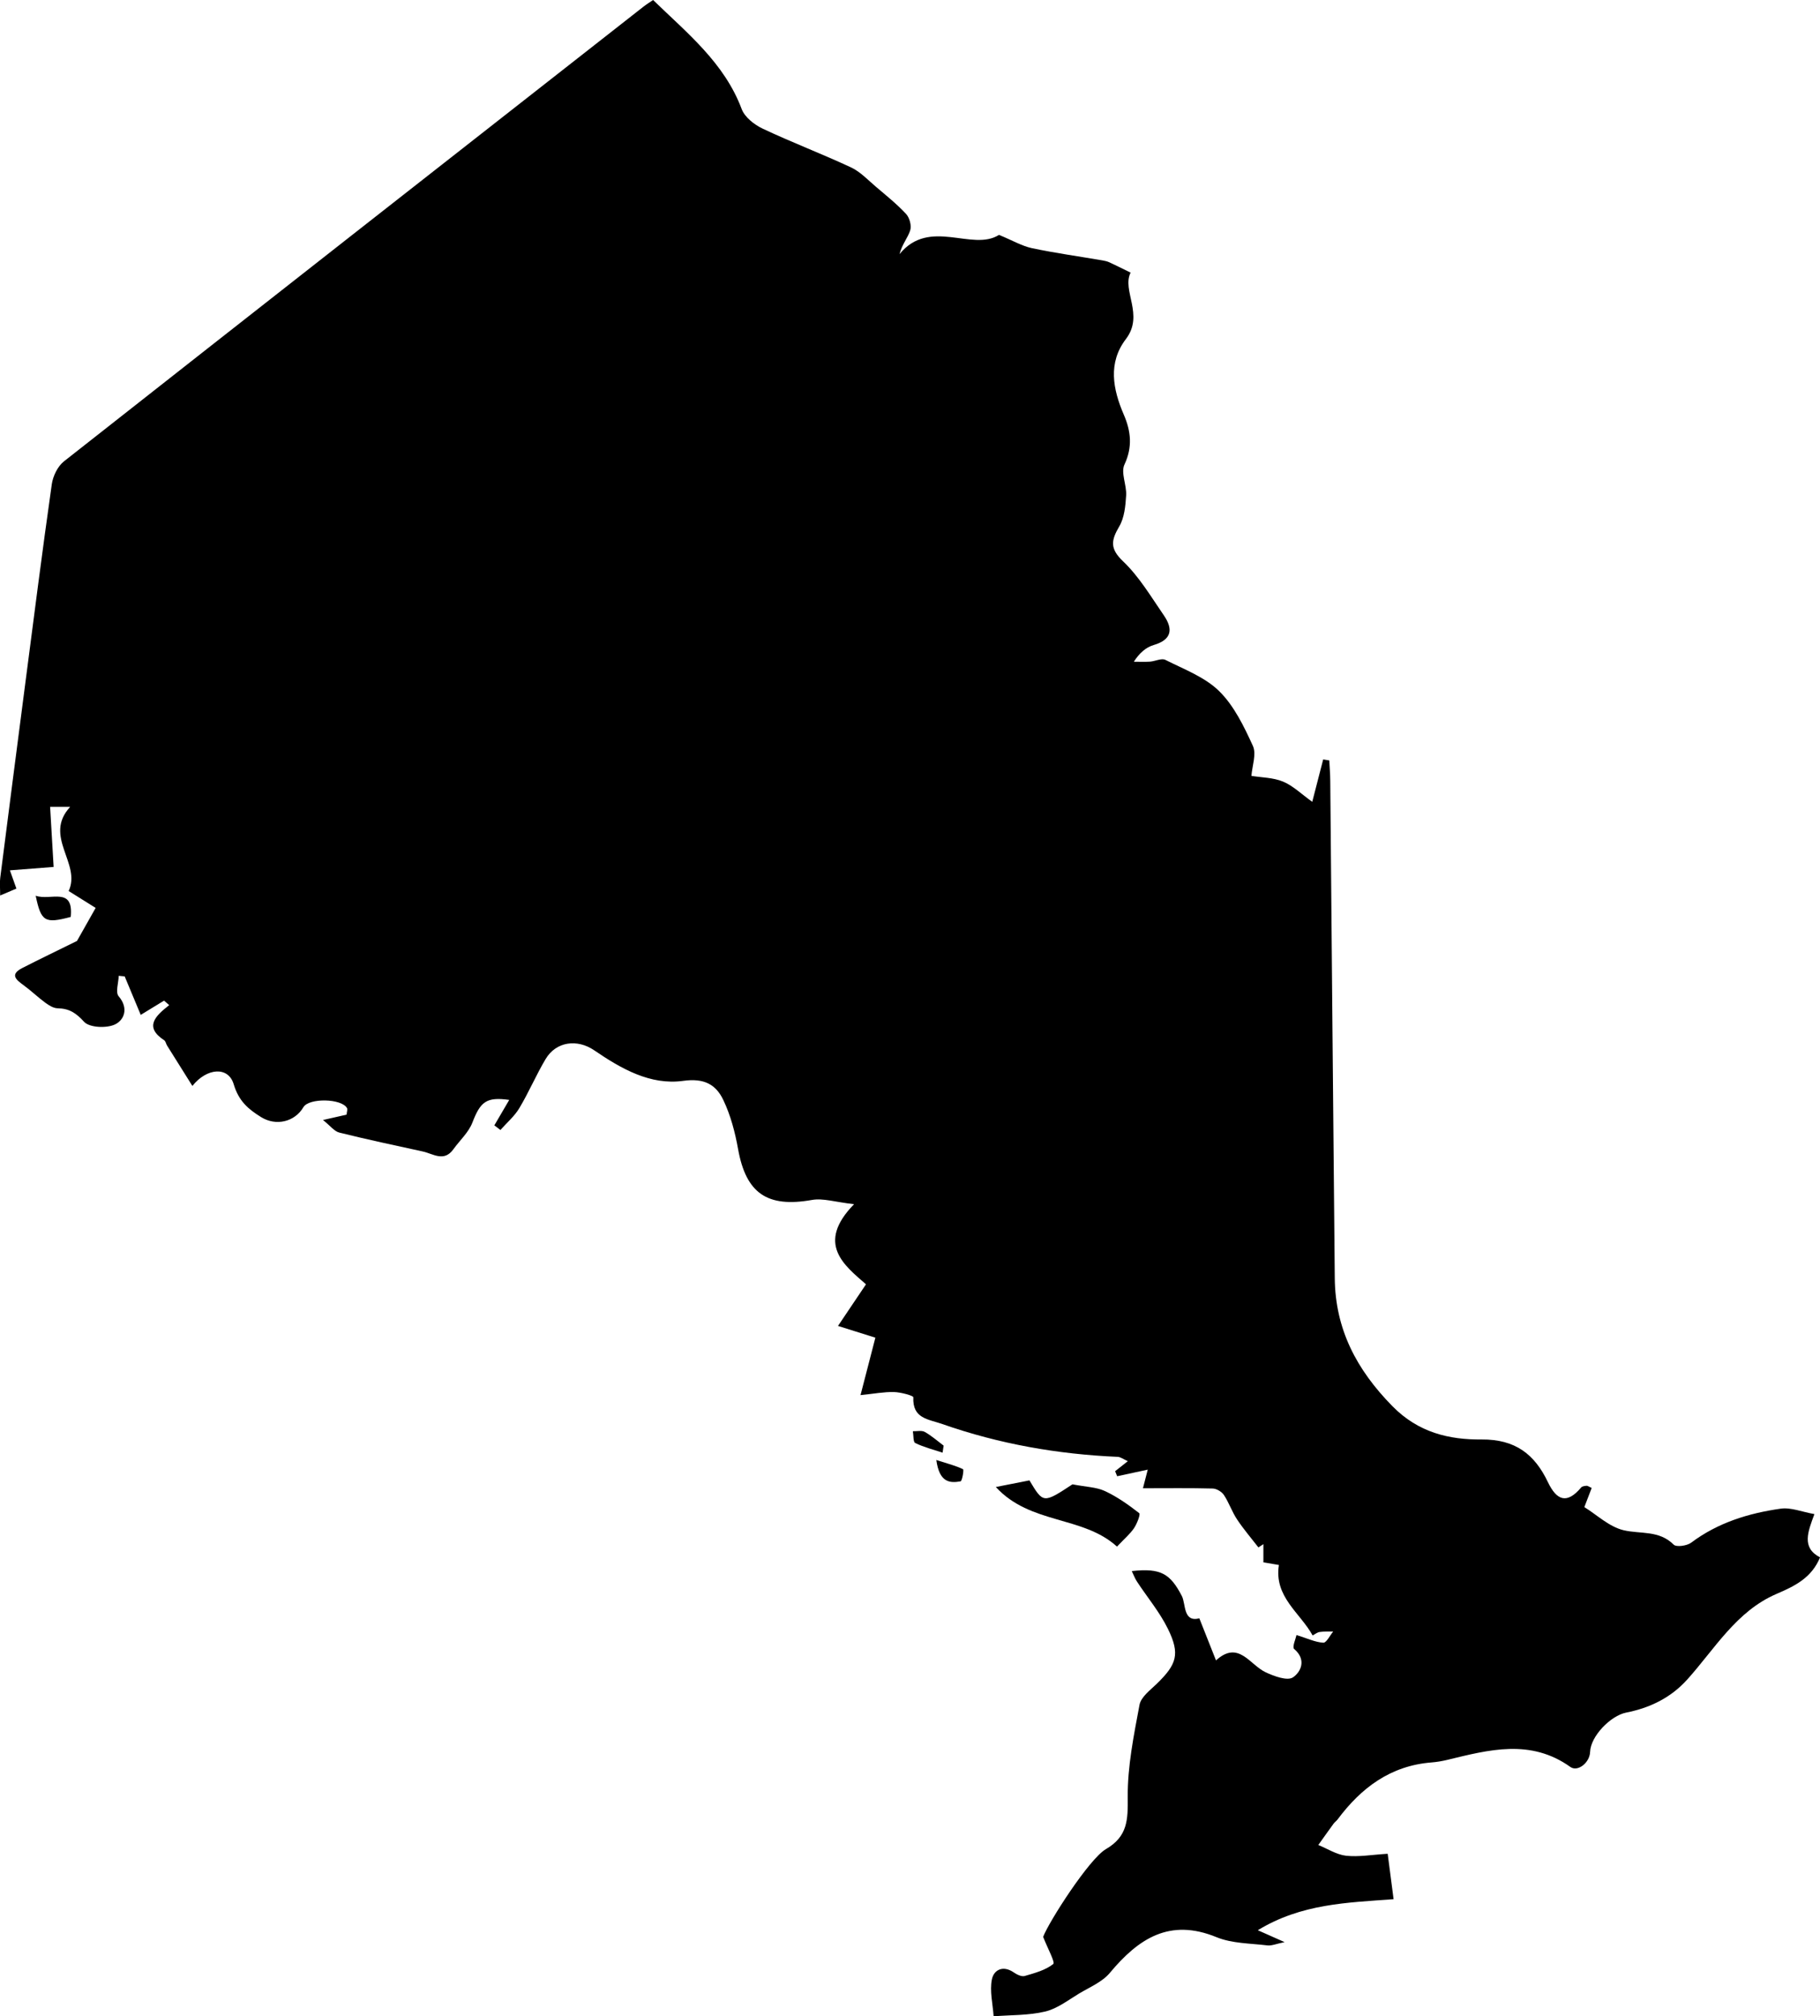 <?xml version="1.0" encoding="utf-8"?>
<!-- Generator: Adobe Illustrator 23.0.3, SVG Export Plug-In . SVG Version: 6.00 Build 0)  -->
<svg version="1.1" id="Layer_1" xmlns="http://www.w3.org/2000/svg" xmlns:xlink="http://www.w3.org/1999/xlink" x="0px" y="0px"
	 viewBox="0 0 455.72 504.82" style="enable-background:new 0 0 455.72 504.82;" xml:space="preserve">
<g>
	<path d="M261.2,484.94c1.45-3.84,11.54-19.54,15.69-21.95c5.51-3.2,5.54-7.39,5.49-13.02c-0.07-7.71,1.52-15.48,2.95-23.13
		c0.37-1.97,2.69-3.68,4.34-5.28c4.98-4.85,5.86-7.42,2.79-13.7c-2.06-4.22-5.18-7.92-7.78-11.89c-0.51-0.78-0.83-1.67-1.29-2.61
		c7.35-0.83,9.66,0.73,12.53,6.22c1.04,1.99,0.27,6.67,4.39,5.61c1.36,3.43,2.67,6.73,4.17,10.53c5.65-5.13,8.39,1.07,12.44,2.98
		c2.11,0.99,5.44,2.21,6.83,1.27c2-1.35,3.46-4.44,0.29-7.12c-0.53-0.45,0.44-2.65,0.6-3.48c2.73,0.85,4.69,1.8,6.71,1.92
		c0.77,0.05,1.65-1.81,2.48-2.8c-1.13,0.03-2.28-0.04-3.4,0.12c-0.62,0.09-1.18,0.57-1.75,0.87c-3.13-5.69-9.71-9.67-8.45-17.65
		c-1.06-0.18-2.46-0.42-3.88-0.66c0-1.66,0-3.11,0-4.55c-0.42,0.27-0.84,0.54-1.25,0.81c-1.8-2.33-3.74-4.58-5.36-7.03
		c-1.27-1.91-2.01-4.17-3.27-6.08c-0.55-0.82-1.82-1.6-2.79-1.63c-5.65-0.15-11.31-0.07-17.49-0.07c0.52-2,0.82-3.18,1.2-4.66
		c-2.69,0.58-5.17,1.11-7.66,1.65c-0.17-0.42-0.34-0.84-0.51-1.26c0.91-0.72,1.81-1.43,3.18-2.51c-1.18-0.53-1.84-1.05-2.51-1.08
		c-15.03-0.65-29.68-3.22-43.93-8.21c-3.64-1.27-7.5-1.37-7.27-6.72c0.02-0.39-3.15-1.26-4.85-1.3c-2.48-0.06-4.97,0.43-8.37,0.77
		c1.4-5.41,2.47-9.55,3.72-14.38c-1.99-0.62-4.97-1.56-9.36-2.94c2.37-3.52,4.43-6.58,7.01-10.42c-5.39-4.72-12.65-10.15-2.99-20.06
		c-4.71-0.53-7.77-1.56-10.56-1.06c-11.17,1.98-16.49-1.65-18.48-12.74c-0.75-4.2-1.87-8.47-3.7-12.29
		c-1.85-3.88-4.78-5.52-10.03-4.79c-8.24,1.15-15.56-3.05-22.28-7.64c-4.25-2.91-9.55-2.24-12.18,2.18
		c-2.38,3.99-4.2,8.31-6.59,12.3c-1.22,2.04-3.13,3.65-4.73,5.46c-0.51-0.39-1.01-0.77-1.52-1.16c1.22-2.08,2.44-4.16,3.73-6.37
		c-5.72-0.81-7.21,0.44-9.22,5.66c-0.95,2.48-3.16,4.46-4.77,6.7c-2.35,3.28-5.08,1.11-7.67,0.55c-6.98-1.52-13.97-3.01-20.89-4.73
		c-1.25-0.31-2.23-1.67-4.08-3.15c2.8-0.63,4.35-0.99,5.9-1.34c0.05-0.69,0.3-1.29,0.1-1.65c-1.36-2.42-9.52-2.56-10.9-0.23
		c-2.2,3.73-6.89,4.8-10.6,2.5c-3.21-1.99-5.6-4-6.86-8.23c-1.35-4.53-6.72-4.13-10.35,0.42c-2.16-3.44-4.26-6.78-6.35-10.13
		c-0.26-0.42-0.34-1.06-0.7-1.3c-5.1-3.34-2.22-6.09,1.25-8.8c-0.43-0.38-0.86-0.76-1.29-1.13c-1.81,1.11-3.63,2.22-5.84,3.57
		c-1.16-2.79-2.59-6.21-4.02-9.64c-0.5-0.05-0.99-0.09-1.49-0.14c-0.05,1.75-0.86,4.14-0.02,5.12c2.58,3.01,1.38,5.96-0.91,7.05
		c-2.12,1.01-6.41,0.81-7.75-0.66c-2.03-2.24-3.75-3.33-6.62-3.38c-1.04-0.02-2.17-0.72-3.07-1.38c-1.89-1.39-3.58-3.04-5.47-4.41
		c-1.9-1.38-3.46-2.67-0.33-4.28c4.35-2.23,8.76-4.34,13.72-6.79c1.06-1.88,2.7-4.78,4.67-8.27c-1.61-1.01-4.07-2.54-6.76-4.23
		c3.24-6.87-6.45-13.68,0.38-21.07c-1.71,0-2.92,0-5.02,0c0.3,5.11,0.6,10.15,0.88,15.04c-3.94,0.3-7.15,0.55-10.95,0.85
		c0.56,1.58,1.03,2.87,1.63,4.57c-1.08,0.46-2.33,0.99-4.07,1.73c0-1.89-0.14-3.18,0.02-4.42c2.04-16.02,4.11-32.04,6.19-48.05
		c2.19-16.84,4.33-33.69,6.72-50.5c0.29-2.04,1.48-4.5,3.06-5.74C64.34,77.49,112.73,39.58,161.12,1.67
		c0.78-0.61,1.62-1.12,2.41-1.67c8.53,8.29,17.84,15.71,22.19,27.32c0.77,2.04,3.18,3.92,5.29,4.91c7.27,3.43,14.81,6.29,22.09,9.69
		c2.31,1.08,4.2,3.12,6.2,4.82c2.59,2.2,5.26,4.34,7.57,6.82c0.87,0.93,1.41,2.9,1.05,4.08c-0.58,1.88-2.04,3.5-2.69,5.99
		c7.54-9.21,18.18-0.56,24.92-4.82c3.44,1.42,5.76,2.8,8.26,3.33c5.84,1.23,11.77,2.05,17.65,3.06c0.58,0.1,1.17,0.23,1.7,0.47
		c1.5,0.68,2.97,1.44,5.34,2.59c-2.25,4.48,3.45,10.56-1.17,16.62c-4.54,5.95-3.3,12.54-0.52,18.98c1.76,4.08,2.22,8.03,0.15,12.45
		c-0.96,2.05,0.58,5.15,0.42,7.74c-0.16,2.63-0.44,5.57-1.72,7.75c-2.02,3.45-2.43,5.52,0.94,8.73c4.04,3.84,6.99,8.85,10.2,13.51
		c2.33,3.38,2.13,6.09-2.52,7.46c-1.92,0.56-3.59,2.01-4.97,4.18c1.34,0,2.69,0.07,4.03-0.02c1.31-0.09,2.91-0.93,3.87-0.44
		c4.65,2.35,9.88,4.29,13.47,7.83c3.73,3.67,6.21,8.83,8.44,13.71c0.93,2.04-0.19,5.02-0.37,7.5c2.55,0.42,5.46,0.41,7.93,1.44
		c2.53,1.06,4.63,3.15,7.3,5.06c0.99-3.85,1.87-7.23,2.74-10.62c0.51,0.09,1.02,0.17,1.53,0.26c0.08,1.72,0.23,3.43,0.24,5.15
		c0.38,41.49,0.72,82.98,1.13,124.48c0.12,12.75,5.43,22.87,14.41,32.02c6.54,6.67,14.26,8.43,22.36,8.36
		c8.49-0.07,13.3,3.76,16.6,10.68c2.21,4.63,4.77,5.56,8.32,1.34c0.26-0.32,0.9-0.39,1.37-0.43c0.28-0.02,0.59,0.24,1.27,0.55
		c-0.48,1.25-0.97,2.51-1.84,4.79c3.13,1.93,6.23,4.94,9.83,5.79c4.25,1,8.89-0.05,12.54,3.61c0.67,0.67,3.33,0.3,4.39-0.5
		c6.68-5.01,14.37-7.37,22.42-8.51c2.54-0.36,5.3,0.81,8.43,1.36c-1.65,4.46-3.27,8.4,1.41,10.84c-2.12,5.14-6.3,7.17-10.93,9.16
		c-10.01,4.31-15.41,13.73-22.32,21.42c-4.15,4.61-9.39,7.11-15.29,8.28c-3.91,0.77-8.92,5.93-9.04,9.87
		c-0.09,2.66-3.09,5.06-4.94,3.74c-9.94-7.1-20.37-4.31-30.82-1.77c-1.29,0.31-2.62,0.54-3.94,0.64
		c-10.24,0.81-17.61,6.33-23.52,14.27c-0.29,0.39-0.73,0.68-1.02,1.08c-1.29,1.76-2.54,3.55-3.81,5.32
		c2.31,0.94,4.56,2.42,6.94,2.69c3.16,0.35,6.42-0.25,10.43-0.49c0.41,3.13,0.9,6.93,1.48,11.37c-11.64,0.87-23.08,1.11-34,7.77
		c2.53,1.12,4.09,1.82,6.71,2.98c-2.07,0.42-3.23,0.95-4.31,0.82c-4.28-0.52-8.86-0.47-12.74-2.06c-11.75-4.82-19.54,0.35-26.7,8.93
		c-1.9,2.28-5.03,3.58-7.69,5.17c-2.76,1.66-5.48,3.8-8.51,4.52c-4.16,0.99-8.59,0.85-12.91,1.19c-0.21-3.08-1.01-6.28-0.44-9.21
		c0.47-2.43,2.79-3.64,5.49-1.77c0.77,0.53,1.95,1.11,2.72,0.89c2.51-0.73,5.22-1.45,7.17-3.01
		C264.24,491.3,262.33,487.85,261.2,484.94z"/>
	<path d="M279.69,387.23c-8.58-7.79-21.68-5.49-30.34-14.92c3.68-0.72,6.08-1.2,8.42-1.66c3.46,5.79,3.46,5.79,10.77,0.99
		c3.42,0.66,5.99,0.69,8.12,1.68c3.07,1.43,5.91,3.44,8.6,5.54c0.35,0.28-0.56,2.65-1.31,3.76
		C282.93,384.11,281.5,385.31,279.69,387.23z"/>
	<path d="M8.94,224.27c3.72,1.32,9.55-2.4,8.77,5.31C11.25,231.29,10.28,230.78,8.94,224.27z"/>
	<path d="M234.45,365.55c2.9,0.93,4.89,1.43,6.69,2.3c0.26,0.12-0.22,2.97-0.62,3.04C237.84,371.37,235.22,371.22,234.45,365.55z"/>
	<path d="M236.02,363.71c-2.3-0.76-4.68-1.36-6.85-2.41c-0.54-0.26-0.41-1.93-0.59-2.96c1.01,0.04,2.2-0.26,2.98,0.18
		c1.68,0.94,3.16,2.26,4.72,3.43C236.19,362.54,236.11,363.13,236.02,363.71z"/>
</g>
</svg>
